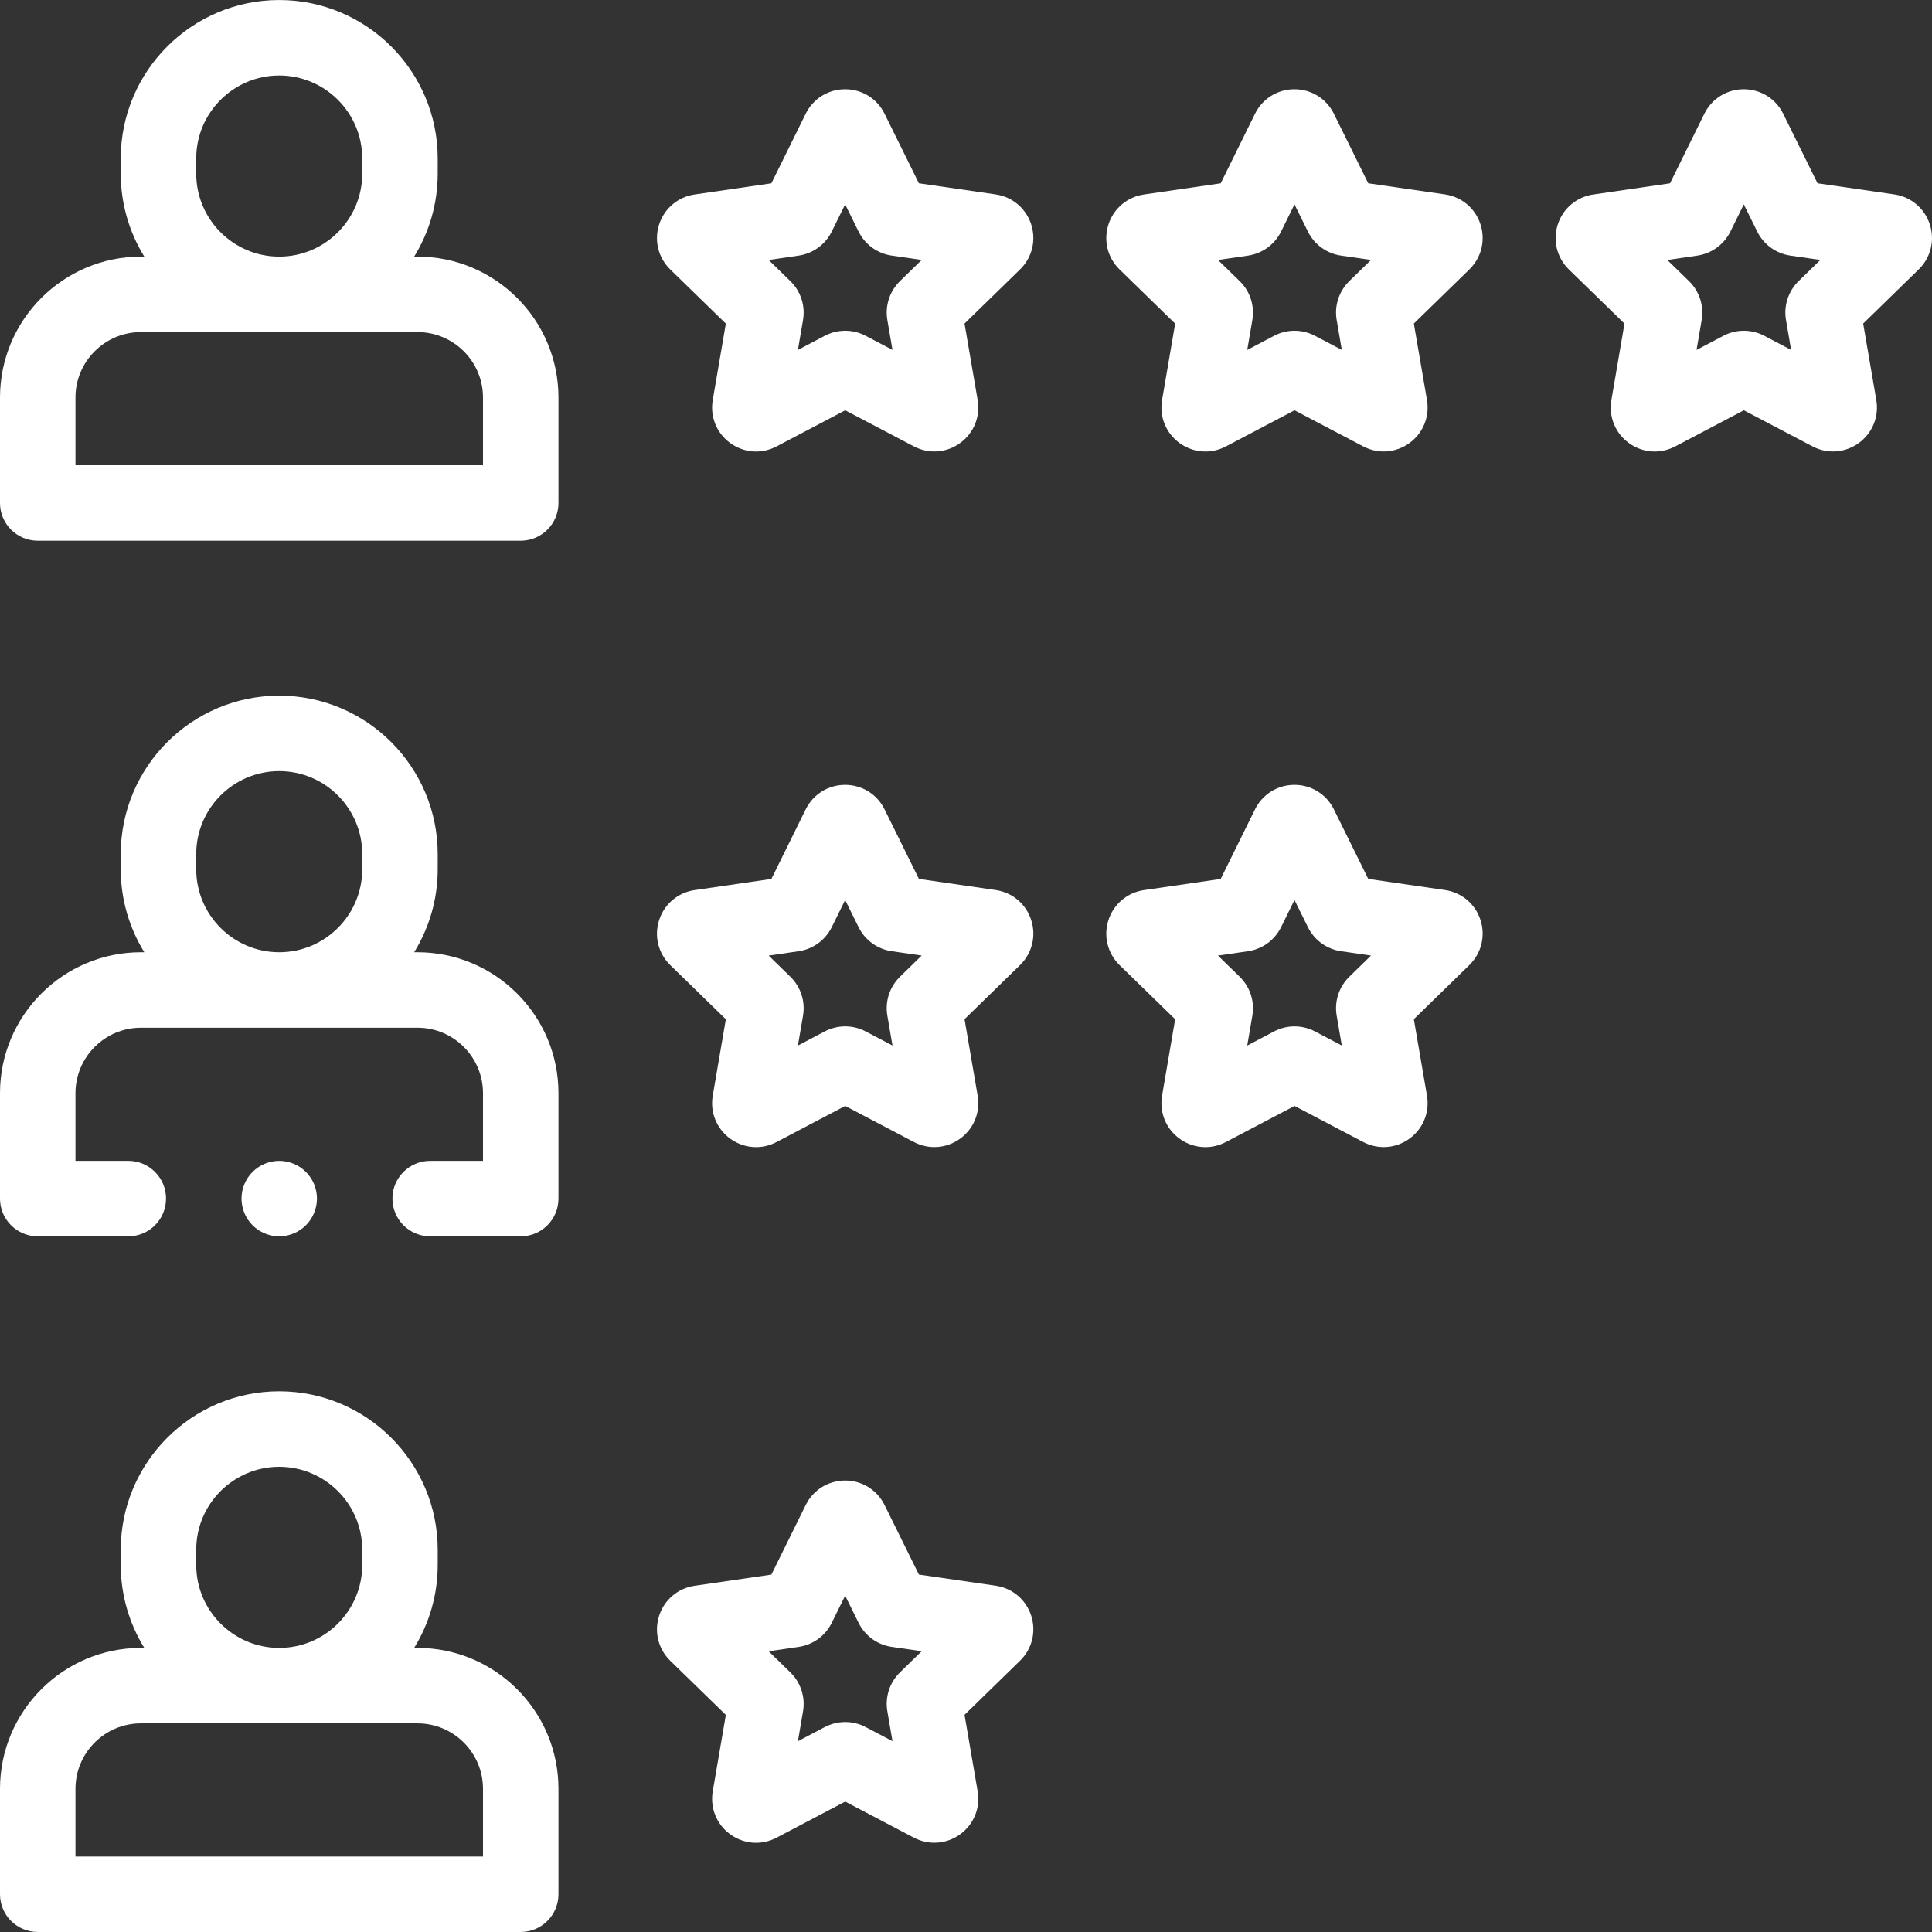 <?xml version="1.0"?>
<svg xmlns="http://www.w3.org/2000/svg" xmlns:xlink="http://www.w3.org/1999/xlink" version="1.1" id="Layer_1" x="0px" y="0px" viewBox="0 0 512.006 512.006" style="enable-background:new 0 0 512.006 512.006;" xml:space="preserve" width="512px" height="512px"><rect x="0" y="0" width="512.006" height="512.006" fill="#333333" stroke="none"/><g><g id="XMLID_1239_">
	<g id="XMLID_392_">
		<path id="XMLID_395_" d="M110.649,68.007h-0.891c3.954-6.403,6.242-13.938,6.242-22v-4c0-23.159-18.841-42-42-42s-42,18.841-42,42    v4c0,8.062,2.288,15.597,6.242,22h-0.891C16.756,68.007,0,84.762,0,105.357v27.935c0,5.523,4.478,10,10,10h128    c5.522,0,10-4.477,10-10v-27.935C148,84.762,131.244,68.007,110.649,68.007z M52,46.007v-4c0-12.131,9.869-22,22-22    s22,9.869,22,22v4c0,12.131-9.869,22-22,22S52,58.138,52,46.007z M128,123.292H20v-17.935c0-9.567,7.783-17.35,17.351-17.35    h73.299c9.567,0,17.351,7.783,17.351,17.35V123.292z" data-original="#000000" class="active-path" data-old_color="#000000" fill="#FFFFFF"/>
		<path id="XMLID_399_" d="M263.863,51.521l-20.34-2.95l-9.101-18.428c-1.979-4.006-5.981-6.495-10.45-6.495    c-0.001,0-0.003,0-0.004,0c-4.47,0.001-8.475,2.493-10.449,6.5l-9.091,18.433l-20.336,2.96c-4.423,0.643-8.027,3.683-9.408,7.934    c-1.38,4.251-0.249,8.83,2.952,11.948l14.722,14.342l-3.47,20.258c-0.754,4.405,1.024,8.772,4.641,11.398    c2.042,1.483,4.432,2.237,6.837,2.236c1.854,0,3.716-0.447,5.437-1.353l18.189-9.568l18.194,9.559    c3.956,2.078,8.66,1.738,12.274-0.891c3.614-2.628,5.39-6.997,4.633-11.401l-3.479-20.255l14.711-14.348    c3.201-3.12,4.331-7.698,2.949-11.949S268.286,52.162,263.863,51.521z M238.506,74.497c-2.742,2.677-3.993,6.53-3.346,10.314    l1.359,7.915l-7.109-3.735c-3.396-1.784-7.454-1.782-10.847,0.003l-7.107,3.739l1.356-7.919c0.646-3.779-0.607-7.633-3.355-10.312    l-5.753-5.604l7.95-1.157c3.794-0.554,7.073-2.937,8.771-6.378l3.552-7.202l3.557,7.202c1.697,3.437,4.976,5.818,8.776,6.373    l7.948,1.153L238.506,74.497z" data-original="#000000" class="active-path" data-old_color="#000000" fill="#FFFFFF"/>
		<path id="XMLID_402_" d="M382.939,51.521l-20.34-2.95l-9.101-18.428c-1.979-4.006-5.981-6.495-10.45-6.495    c-0.001,0-0.003,0-0.004,0c-4.47,0.001-8.475,2.493-10.449,6.5l-9.091,18.433l-20.334,2.96c-4.423,0.642-8.029,3.682-9.409,7.933    c-1.381,4.251-0.25,8.83,2.951,11.949l14.722,14.342l-3.468,20.25c-0.757,4.406,1.019,8.775,4.636,11.403    c2.043,1.484,4.434,2.239,6.84,2.239c1.854,0,3.716-0.447,5.437-1.353l18.189-9.568l18.194,9.559    c3.956,2.078,8.66,1.738,12.274-0.891c3.614-2.628,5.39-6.997,4.633-11.4l-3.479-20.256l14.71-14.347    c3.201-3.12,4.331-7.698,2.949-11.949S387.362,52.162,382.939,51.521z M357.592,74.489c-2.754,2.682-4.008,6.545-3.354,10.323    l1.359,7.916l-7.11-3.736c-3.402-1.786-7.459-1.783-10.846,0.003l-7.108,3.739l1.356-7.919c0.646-3.785-0.61-7.642-3.355-10.312    l-5.752-5.604l7.949-1.157c3.794-0.554,7.073-2.937,8.771-6.378l3.552-7.202l3.557,7.202c1.697,3.436,4.977,5.818,8.777,6.373    l7.947,1.153L357.592,74.489z" data-original="#000000" class="active-path" data-old_color="#000000" fill="#FFFFFF"/>
		<path id="XMLID_1138_" d="M511.427,59.452c-1.382-4.251-4.989-7.29-9.411-7.931l-20.34-2.95l-9.101-18.428    c-1.978-4.006-5.982-6.495-10.45-6.495c-4.469,0-8.473,2.49-10.453,6.5l-9.091,18.433l-20.335,2.96    c-4.423,0.643-8.028,3.683-9.408,7.934c-1.381,4.251-0.25,8.83,2.951,11.948l14.722,14.342l-3.469,20.257    c-0.754,4.404,1.023,8.771,4.639,11.397c2.042,1.483,4.432,2.237,6.838,2.237c1.853,0,3.716-0.447,5.438-1.353l18.189-9.568    l18.191,9.557c3.957,2.081,8.658,1.739,12.271-0.886c3.616-2.625,5.394-6.993,4.639-11.404l-3.479-20.255l14.71-14.347    C511.679,68.282,512.809,63.703,511.427,59.452z M476.668,74.489c-2.754,2.682-4.008,6.545-3.354,10.323l1.359,7.915l-7.11-3.736    c-3.402-1.786-7.461-1.783-10.846,0.003l-7.108,3.739l1.356-7.919c0.646-3.785-0.61-7.642-3.355-10.312l-5.752-5.604l7.949-1.157    c3.794-0.554,7.073-2.937,8.771-6.378l3.552-7.202l3.557,7.202c1.697,3.436,4.977,5.818,8.777,6.373l7.947,1.153L476.668,74.489z" data-original="#000000" class="active-path" data-old_color="#000000" fill="#FFFFFF"/>
		<path id="XMLID_1161_" d="M110.649,252.357h-0.891c3.954-6.403,6.242-13.938,6.242-22v-4c0-23.159-18.841-42-42-42    s-42,18.841-42,42v4c0,8.062,2.288,15.597,6.242,22h-0.891C16.756,252.357,0,269.112,0,289.707v27.935c0,5.523,4.478,10,10,10h24    c5.522,0,10-4.477,10-10s-4.478-10-10-10H20v-17.935c0-9.567,7.783-17.35,17.351-17.35h73.299c9.567,0,17.351,7.783,17.351,17.35    v17.935h-14c-5.522,0-10,4.477-10,10s4.478,10,10,10h24c5.522,0,10-4.477,10-10v-27.935    C148,269.112,131.244,252.357,110.649,252.357z M52,230.357v-4c0-12.131,9.869-22,22-22s22,9.869,22,22v4c0,12.131-9.869,22-22,22    S52,242.488,52,230.357z" data-original="#000000" class="active-path" data-old_color="#000000" fill="#FFFFFF"/>
		<path id="XMLID_1172_" d="M263.863,235.871l-20.34-2.95l-9.101-18.428v0c-1.979-4.006-5.981-6.495-10.45-6.495    c-0.001,0-0.003,0-0.005,0c-4.47,0.002-8.474,2.494-10.448,6.5l-9.091,18.432l-20.339,2.961c-4.422,0.644-8.025,3.684-9.405,7.934    c-1.38,4.25-0.249,8.828,2.952,11.948l14.722,14.342l-3.47,20.258c-0.754,4.405,1.024,8.772,4.641,11.398    c2.043,1.483,4.432,2.236,6.837,2.236c1.854,0,3.716-0.447,5.438-1.353l18.188-9.569l18.194,9.56    c3.956,2.078,8.66,1.737,12.274-0.892c3.615-2.628,5.39-6.997,4.633-11.4l-3.479-20.255l14.713-14.349    c3.2-3.121,4.329-7.699,2.946-11.949C271.892,239.551,268.285,236.512,263.863,235.871z M238.506,258.847    c-2.741,2.676-3.993,6.529-3.346,10.314l1.359,7.914l-7.109-3.735c-3.394-1.783-7.446-1.784-10.848,0.003l-7.106,3.739    l1.356-7.918c0.646-3.776-0.606-7.629-3.355-10.313l-5.753-5.604l7.95-1.157c3.794-0.554,7.073-2.937,8.771-6.378l3.552-7.203    l3.555,7.198c1.699,3.442,4.981,5.826,8.778,6.376l7.948,1.153L238.506,258.847z" data-original="#000000" class="active-path" data-old_color="#000000" fill="#FFFFFF"/>
		<path id="XMLID_1283_" d="M382.939,235.871l-20.34-2.95l-9.101-18.428v0c-1.979-4.006-5.981-6.495-10.45-6.495    c-0.001,0-0.003,0-0.005,0c-4.47,0.002-8.474,2.494-10.448,6.5l-9.091,18.432l-20.337,2.961c-4.422,0.644-8.026,3.684-9.407,7.934    c-1.38,4.25-0.249,8.828,2.952,11.948l14.722,14.342l-3.468,20.251c-0.757,4.406,1.02,8.775,4.636,11.402    c2.043,1.484,4.434,2.239,6.84,2.239c1.853,0,3.716-0.448,5.437-1.353l18.189-9.569l18.194,9.56    c3.956,2.078,8.66,1.737,12.274-0.892c3.615-2.628,5.39-6.997,4.633-11.4l-3.479-20.256l14.712-14.349    c3.2-3.121,4.329-7.699,2.946-11.949C390.968,239.551,387.361,236.512,382.939,235.871z M357.592,258.839    c-2.754,2.682-4.008,6.544-3.354,10.323l1.359,7.915l-7.11-3.736c-3.396-1.784-7.452-1.784-10.846,0.003l-7.108,3.739l1.356-7.919    c0.646-3.782-0.609-7.638-3.355-10.313l-5.753-5.604l7.95-1.157c3.794-0.554,7.073-2.937,8.771-6.378l3.552-7.203l3.555,7.198    c1.699,3.442,4.981,5.826,8.779,6.376l7.948,1.153L357.592,258.839z" data-original="#000000" class="active-path" data-old_color="#000000" fill="#FFFFFF"/>
		<path id="XMLID_1286_" d="M110.649,436.715h-0.891c3.954-6.403,6.242-13.938,6.242-22v-4c0-23.159-18.841-42-42-42    s-42,18.841-42,42v4c0,8.062,2.288,15.597,6.242,22h-0.891C16.756,436.715,0,453.47,0,474.065v27.935c0,5.523,4.478,10,10,10h128    c5.522,0,10-4.477,10-10v-27.935C148,453.47,131.244,436.715,110.649,436.715z M52,414.715v-4c0-12.131,9.869-22,22-22    s22,9.869,22,22v4c0,12.131-9.869,22-22,22S52,426.846,52,414.715z M128,491.999H20v-17.935c0-9.567,7.783-17.35,17.351-17.35    h73.299c9.567,0,17.351,7.783,17.351,17.35V491.999z" data-original="#000000" class="active-path" data-old_color="#000000" fill="#FFFFFF"/>
		<path id="XMLID_1291_" d="M263.863,420.228l-20.34-2.95l-9.101-18.427c-1.979-4.006-5.981-6.495-10.45-6.495    c-0.001,0-0.003,0-0.005,0c-4.47,0.002-8.474,2.494-10.448,6.5l-9.091,18.432l-20.339,2.961c-4.422,0.644-8.025,3.684-9.405,7.934    c-1.38,4.25-0.249,8.828,2.952,11.948l14.722,14.342l-3.47,20.258c-0.754,4.405,1.024,8.772,4.641,11.398    c2.042,1.483,4.432,2.237,6.837,2.236c1.854,0,3.716-0.447,5.438-1.353l18.188-9.569l18.194,9.56    c3.956,2.077,8.66,1.738,12.274-0.892c3.615-2.628,5.39-6.997,4.633-11.4l-3.479-20.255l14.713-14.349    c3.199-3.12,4.328-7.698,2.947-11.947C271.894,423.91,268.288,420.871,263.863,420.228z M238.506,443.205    c-2.741,2.676-3.993,6.529-3.346,10.314l1.359,7.915l-7.109-3.735c-3.395-1.783-7.447-1.782-10.848,0.003l-7.106,3.739    l1.356-7.918c0.646-3.779-0.607-7.633-3.355-10.312l-5.753-5.604l7.941-1.156c3.798-0.55,7.08-2.934,8.78-6.379l3.552-7.203    l3.557,7.202c1.699,3.44,4.98,5.822,8.776,6.372l7.948,1.153L238.506,443.205z" data-original="#000000" class="active-path" data-old_color="#000000" fill="#FFFFFF"/>
		<path id="XMLID_1292_" d="M81.069,324.713c1.86-1.86,2.931-4.44,2.931-7.07c0-2.63-1.07-5.21-2.931-7.07    c-1.859-1.86-4.439-2.93-7.069-2.93s-5.21,1.07-7.07,2.93s-2.93,4.44-2.93,7.07c0,2.63,1.069,5.21,2.93,7.07    c1.86,1.86,4.44,2.93,7.07,2.93S79.21,326.573,81.069,324.713z" data-original="#000000" class="active-path" data-old_color="#000000" fill="#FFFFFF"/>
	</g>
</g></g> </svg>
